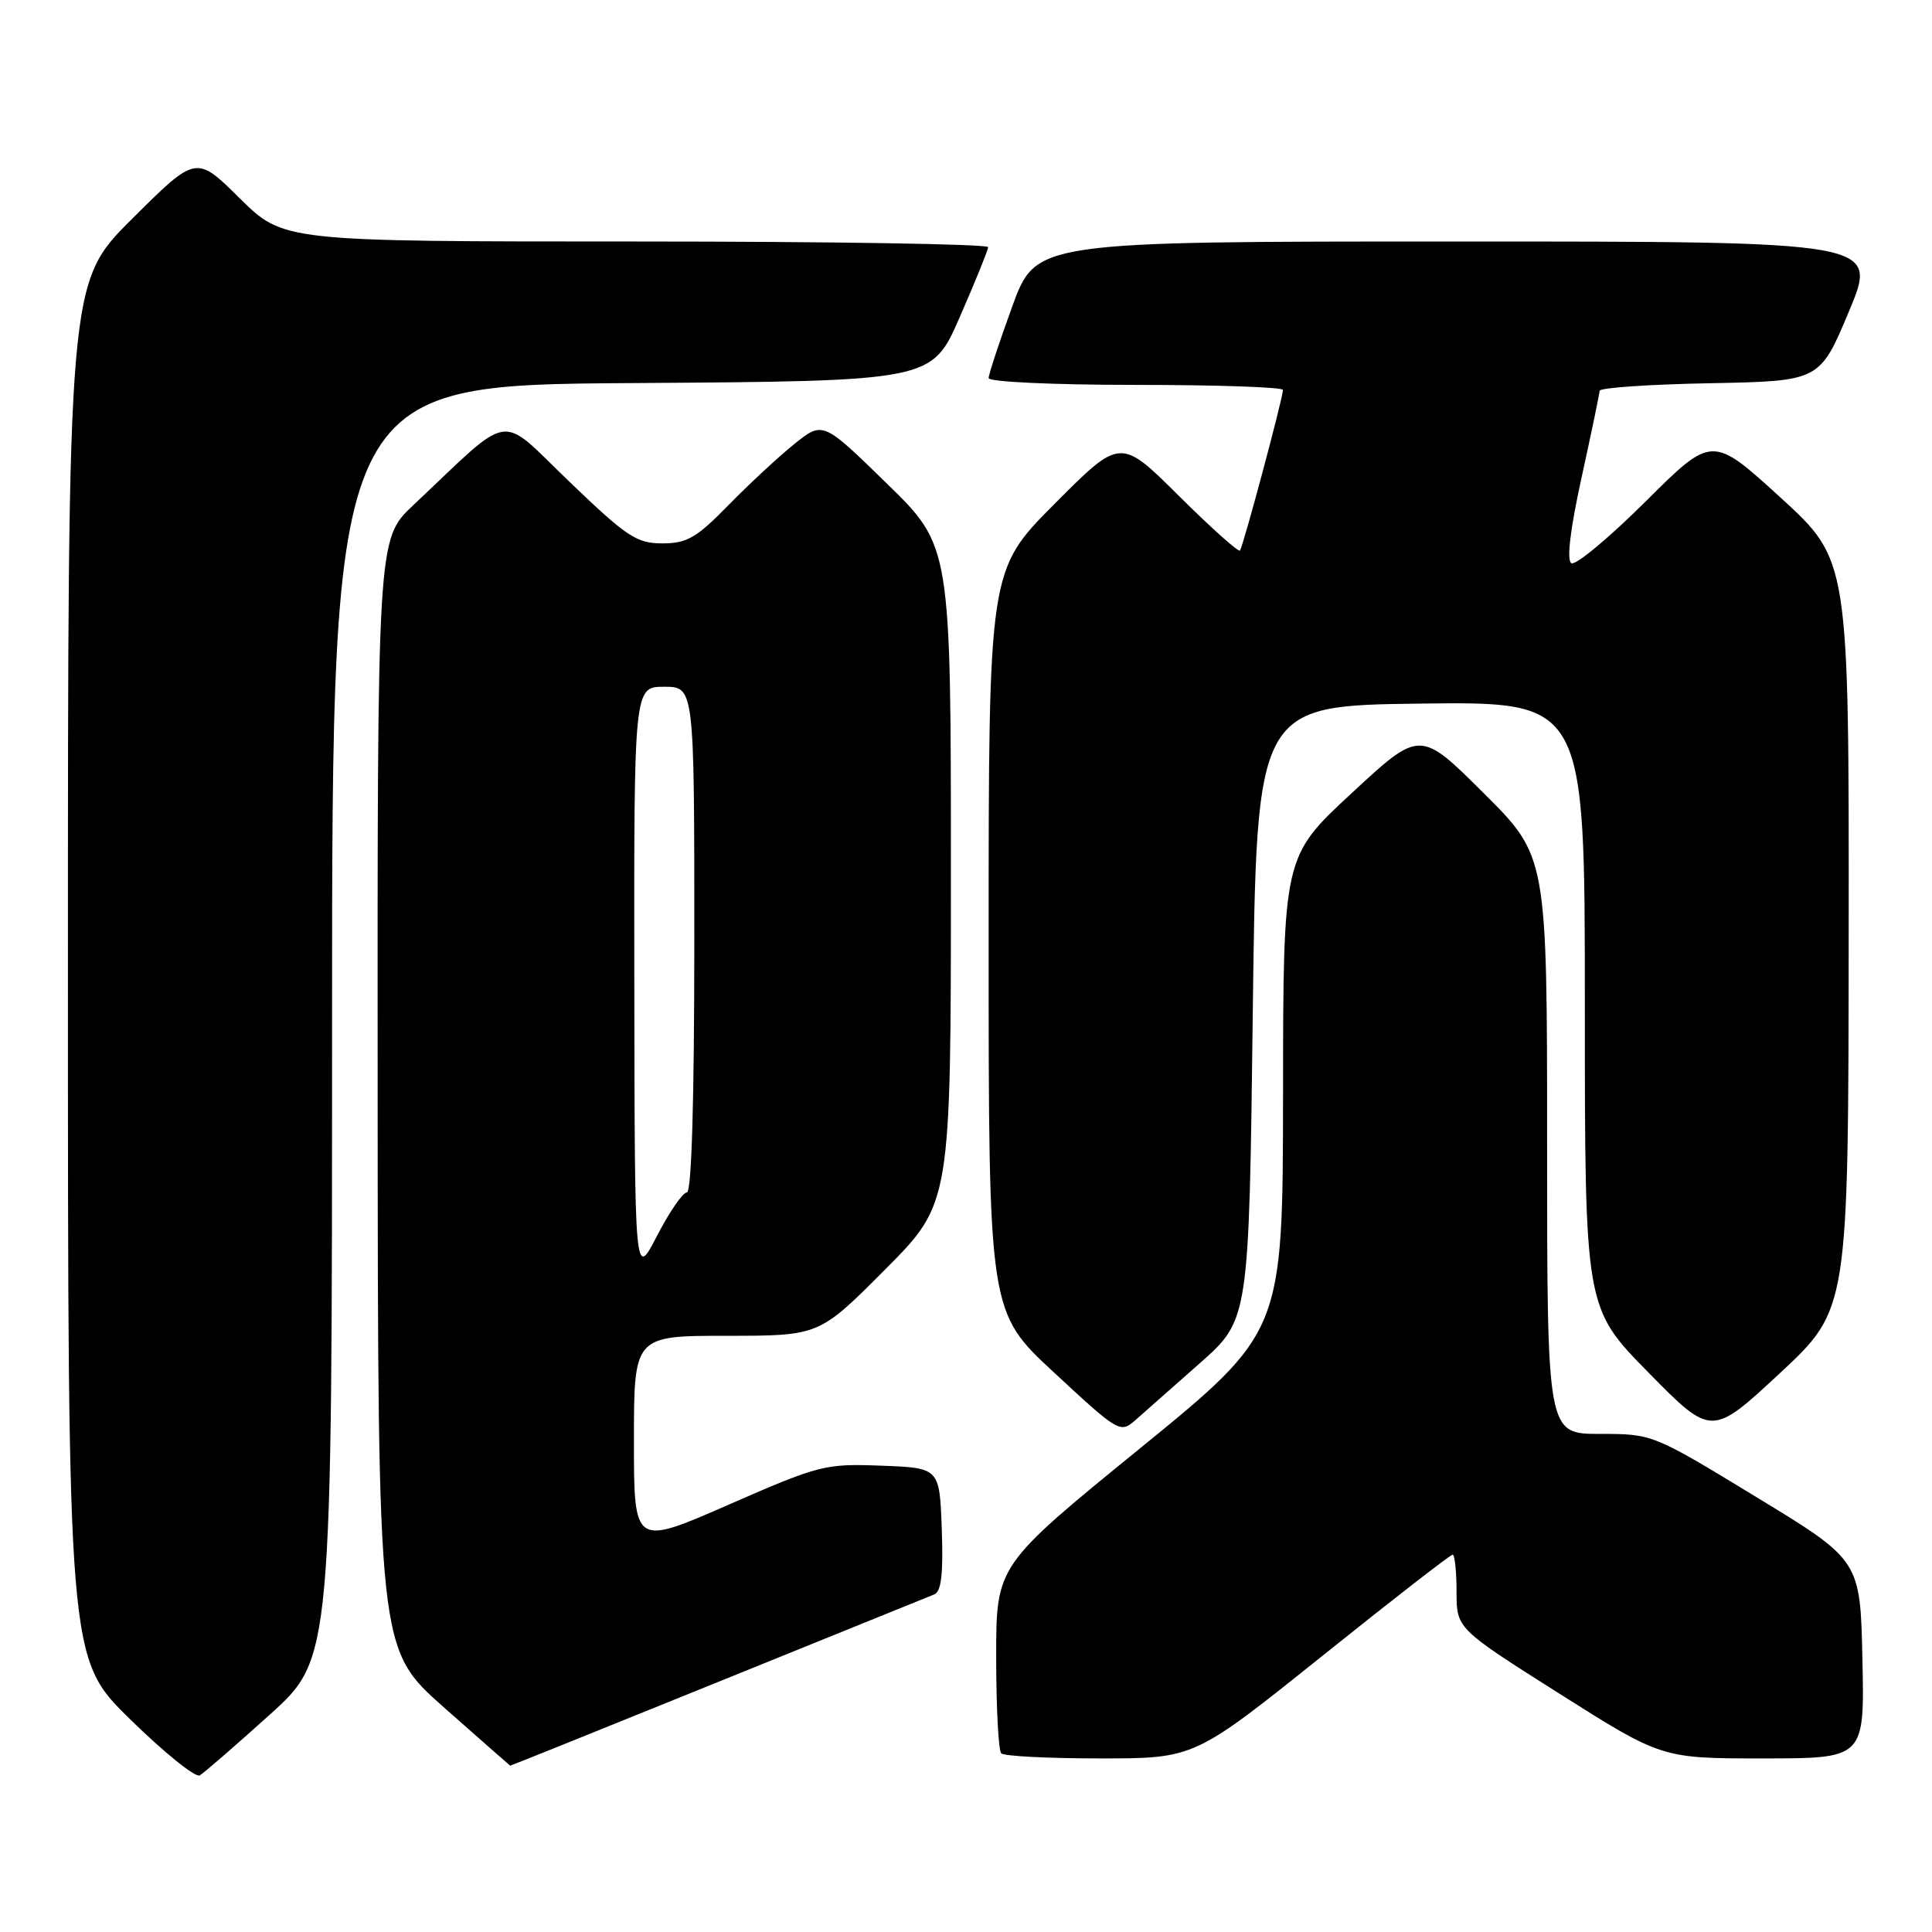 <?xml version="1.0" encoding="UTF-8" standalone="no"?>
<!DOCTYPE svg PUBLIC "-//W3C//DTD SVG 1.1//EN" "http://www.w3.org/Graphics/SVG/1.1/DTD/svg11.dtd" >
<svg xmlns="http://www.w3.org/2000/svg" xmlns:xlink="http://www.w3.org/1999/xlink" version="1.1" viewBox="0 0 256 256">
 <g >
 <path fill="currentColor"
d=" M 35.75 227.20 C 44.00 219.75 44.00 219.75 44.00 135.39 C 44.00 51.02 44.00 51.02 83.74 50.76 C 123.48 50.50 123.48 50.50 127.18 42.00 C 129.22 37.33 130.91 33.16 130.94 32.75 C 130.97 32.34 109.98 32.00 84.28 32.00 C 37.56 32.00 37.56 32.00 31.77 26.28 C 25.99 20.55 25.99 20.55 17.50 29.00 C 9.00 37.46 9.00 37.46 9.00 128.60 C 9.00 219.74 9.00 219.74 17.22 227.79 C 21.74 232.22 25.90 235.58 26.47 235.25 C 27.04 234.91 31.21 231.29 35.75 227.20 Z  M 95.10 222.89 C 110.17 216.78 123.08 211.55 123.79 211.27 C 124.73 210.90 125.00 208.55 124.79 202.63 C 124.50 194.50 124.50 194.50 116.77 194.21 C 109.31 193.93 108.60 194.11 96.52 199.39 C 84.00 204.87 84.00 204.87 84.00 190.94 C 84.00 177.00 84.00 177.00 96.27 177.00 C 108.54 177.00 108.54 177.00 117.27 168.23 C 126.00 159.46 126.00 159.46 126.00 115.91 C 126.00 72.35 126.00 72.35 117.52 64.08 C 109.04 55.80 109.04 55.80 105.27 58.82 C 103.20 60.48 99.27 64.13 96.54 66.92 C 92.29 71.27 91.03 72.00 87.76 72.00 C 84.35 72.00 83.06 71.14 75.45 63.83 C 65.90 54.67 68.15 54.33 54.75 66.95 C 50.00 71.42 50.00 71.42 50.04 144.96 C 50.08 218.50 50.08 218.50 58.79 226.21 C 63.58 230.45 67.55 233.93 67.60 233.96 C 67.66 233.98 80.03 229.00 95.10 222.89 Z  M 175.11 219.50 C 184.37 212.07 192.19 206.00 192.48 206.00 C 192.76 206.00 193.00 208.20 193.00 210.90 C 193.00 215.79 193.00 215.79 206.60 224.40 C 220.19 233.00 220.19 233.00 233.62 233.00 C 247.06 233.00 247.06 233.00 246.78 219.88 C 246.50 206.75 246.50 206.75 232.74 198.38 C 218.98 190.00 218.98 190.00 211.99 190.00 C 205.00 190.00 205.00 190.00 205.00 151.73 C 205.00 113.46 205.00 113.46 196.58 105.08 C 188.16 96.70 188.16 96.70 179.10 105.10 C 170.03 113.50 170.03 113.50 170.01 145.00 C 169.98 176.50 169.98 176.50 150.99 191.97 C 132.00 207.44 132.00 207.44 132.00 219.55 C 132.00 226.22 132.30 231.97 132.67 232.33 C 133.03 232.70 138.94 233.00 145.80 233.00 C 158.26 233.00 158.26 233.00 175.11 219.50 Z  M 159.00 180.62 C 165.50 174.86 165.50 174.86 166.00 134.18 C 166.50 93.50 166.50 93.50 188.25 93.23 C 210.00 92.96 210.00 92.96 210.00 133.12 C 210.00 173.28 210.00 173.28 218.39 181.83 C 226.79 190.37 226.79 190.37 235.86 181.94 C 244.92 173.50 244.92 173.50 244.96 123.86 C 245.00 74.22 245.00 74.22 235.94 65.94 C 226.87 57.67 226.87 57.67 218.04 66.46 C 213.18 71.29 208.76 74.97 208.21 74.63 C 207.57 74.23 208.06 70.13 209.57 63.26 C 210.87 57.34 211.94 52.17 211.96 51.78 C 211.98 51.38 218.55 50.93 226.57 50.78 C 241.13 50.50 241.13 50.50 245.00 41.25 C 248.87 32.00 248.87 32.00 193.07 32.00 C 137.27 32.00 137.27 32.00 134.13 40.60 C 132.41 45.33 131.00 49.61 131.00 50.10 C 131.00 50.60 139.64 51.00 150.50 51.00 C 161.22 51.00 170.00 51.30 170.00 51.67 C 170.00 52.70 164.72 72.44 164.30 72.95 C 164.10 73.19 160.46 69.93 156.20 65.70 C 148.46 58.00 148.46 58.00 139.73 66.77 C 131.00 75.54 131.00 75.54 131.00 124.69 C 131.00 173.84 131.00 173.84 139.70 181.90 C 148.23 189.81 148.44 189.94 150.45 188.17 C 151.58 187.18 155.43 183.78 159.00 180.62 Z  M 84.05 130.25 C 84.00 91.00 84.00 91.00 88.00 91.00 C 92.00 91.00 92.00 91.00 92.00 124.50 C 92.00 145.80 91.64 158.00 91.02 158.00 C 90.47 158.00 88.70 160.59 87.06 163.75 C 84.10 169.50 84.10 169.50 84.05 130.25 Z "/>
</g>
</svg>